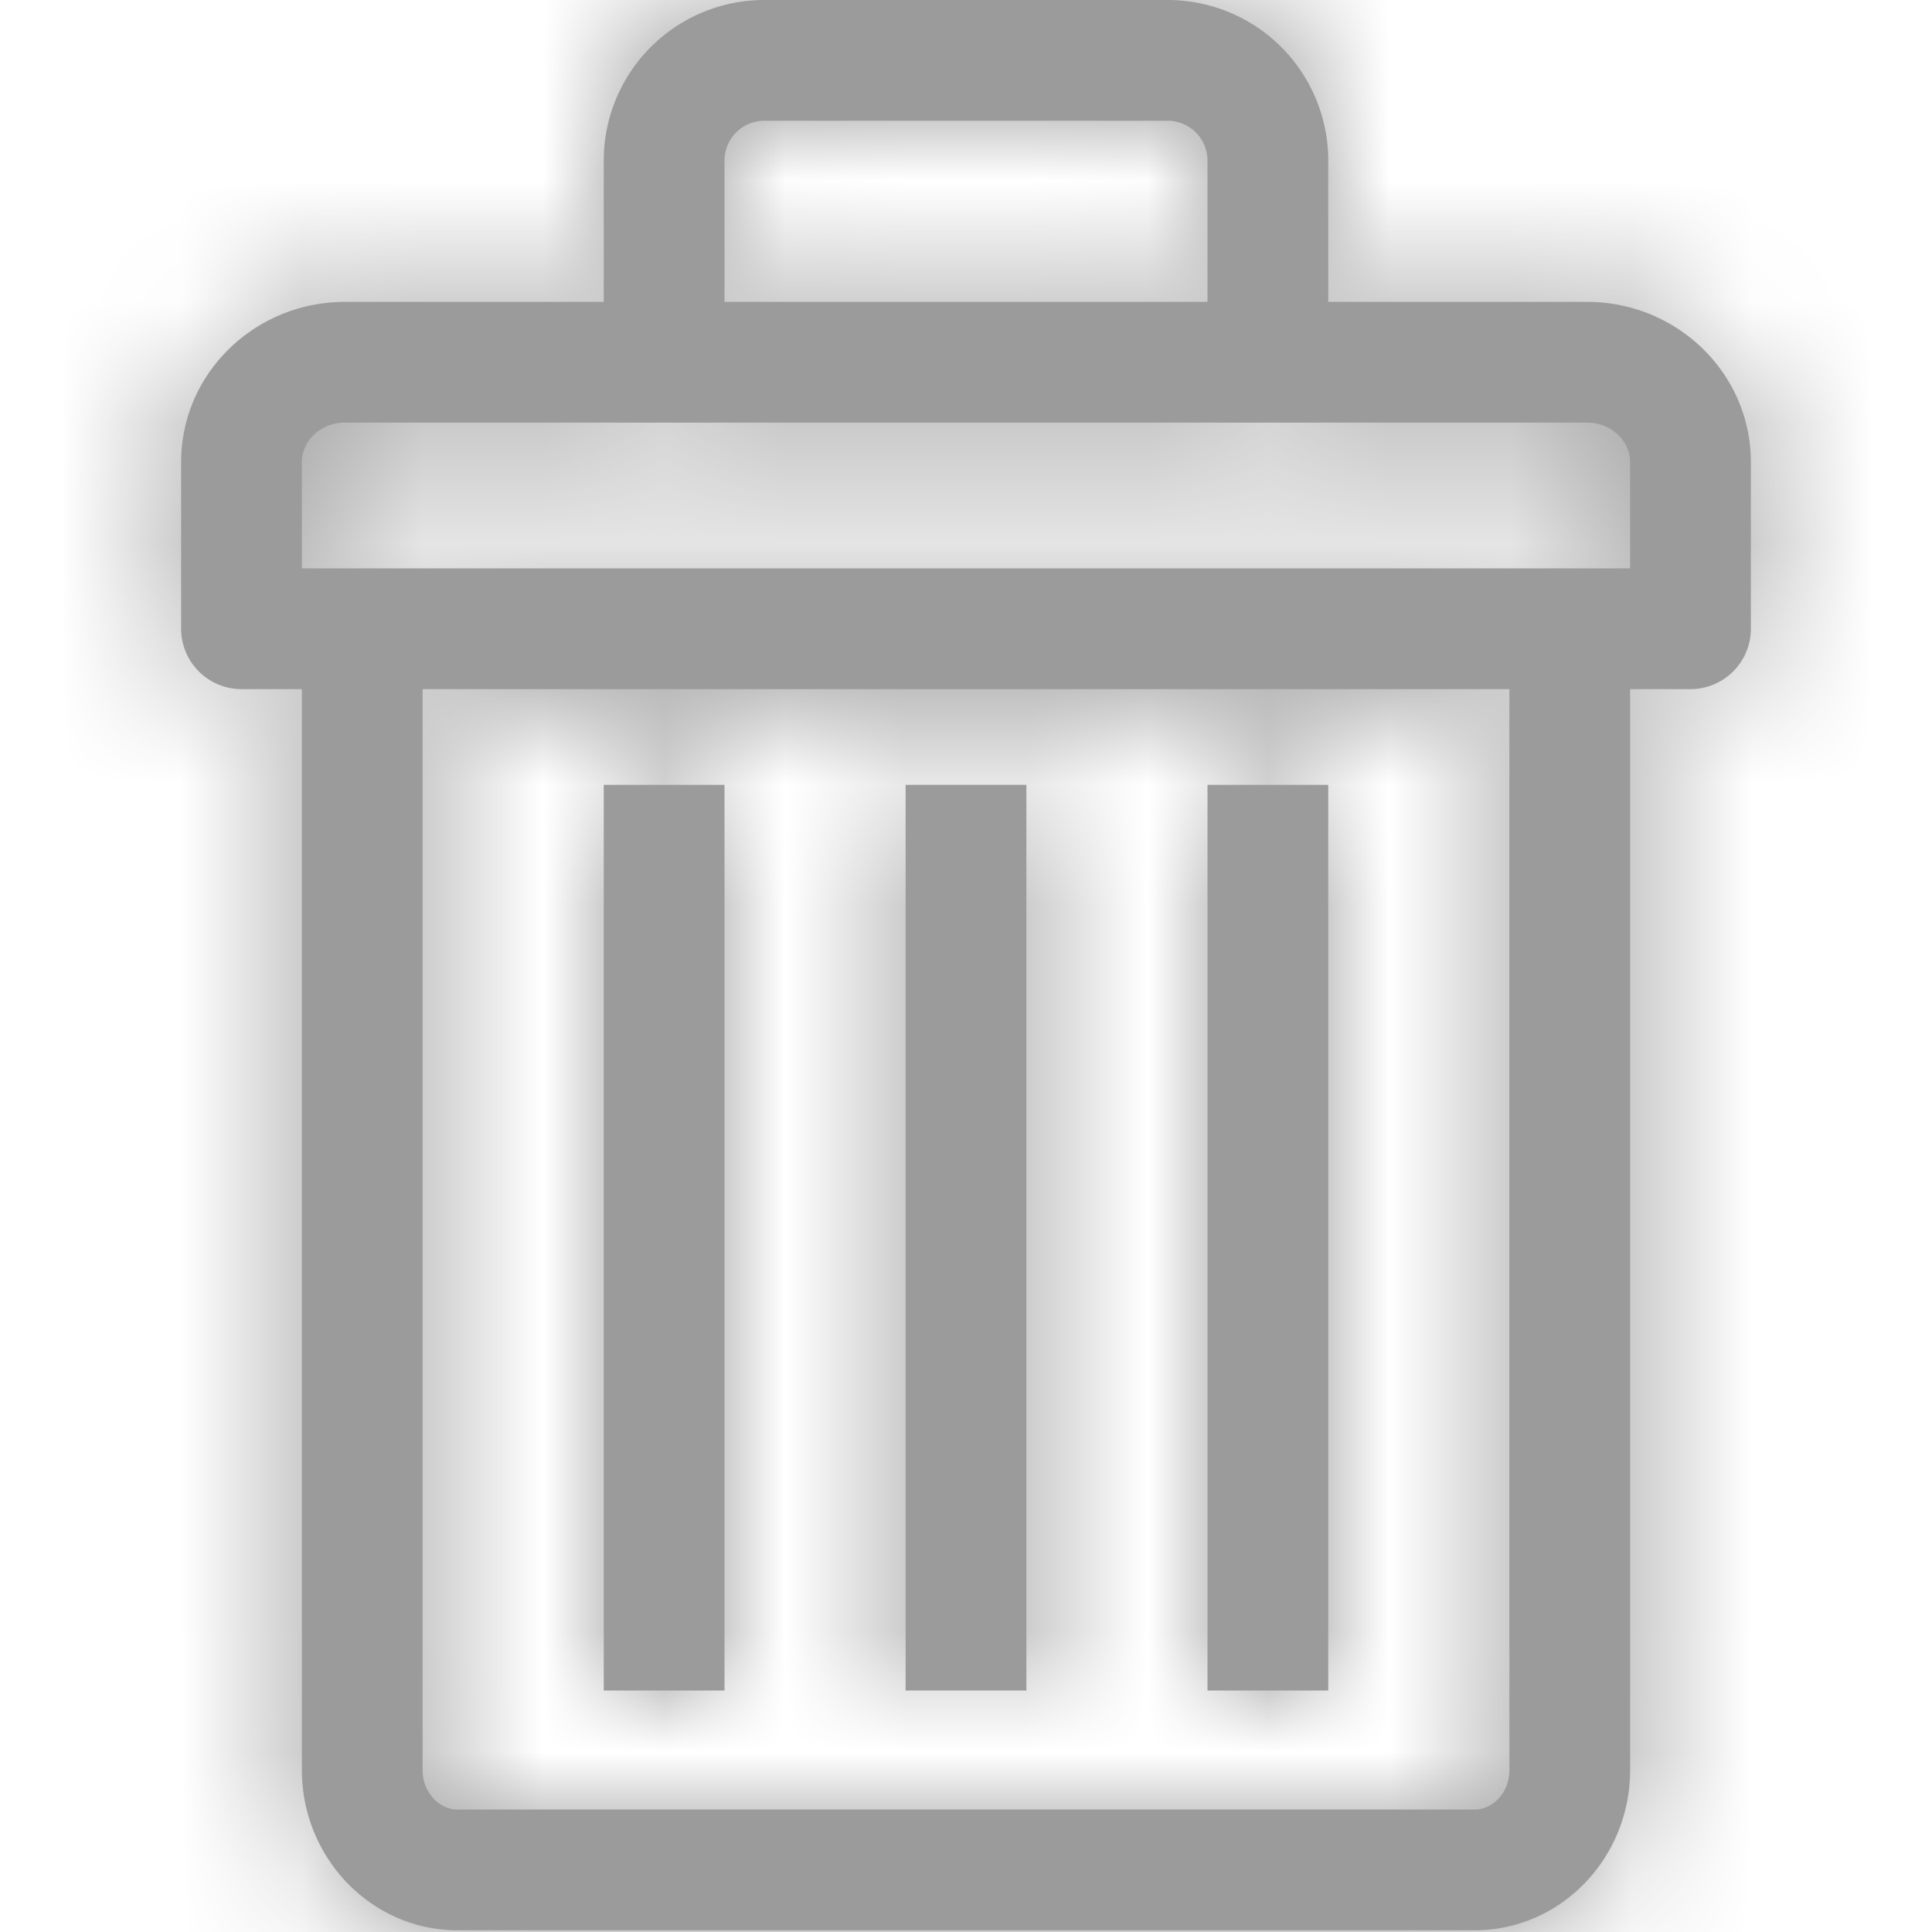 <svg xmlns="http://www.w3.org/2000/svg" xmlns:xlink="http://www.w3.org/1999/xlink" width="16" height="16" viewBox="0 0 16 16">
    <defs>
        <path id="a" d="M6 2.707a.5.5 0 1 1-1 0v-1.38A1.33 1.33 0 0 1 6.333 0h3.334A1.33 1.33 0 0 1 11 1.328v1.379a.5.5 0 1 1-1 0v-1.38A.33.33 0 0 0 9.667 1H6.333A.33.33 0 0 0 6 1.328v1.379zM5 6.5h1V14H5V6.5zm2.5 0h1V14h-1V6.5zm2.5 0h1V14h-1V6.5zM12.5 5h1v9.659c0 .728-.572 1.327-1.29 1.327H3.79c-.716 0-1.29-.601-1.29-1.327V5h1v9.659c0 .184.137.327.29.327h8.42c.155 0 .29-.141.29-.327V5zm1-.293v-.88c0-.176-.156-.327-.357-.327H2.857c-.201 0-.357.15-.357.328v.879h11zm.5 1H2a.5.5 0 0 1-.5-.5v-1.38c0-.737.612-1.327 1.357-1.327h10.286c.745 0 1.357.59 1.357 1.328v1.379a.5.5 0 0 1-.5.5z"/>
    </defs>
    <g fill="none" fill-rule="evenodd">
        <mask id="b" fill="#fff">
            <use xlink:href="#a"/>
        </mask>
        <use fill="#9b9b9b" fill-rule="nonzero" xlink:href="#a"/>
        <g fill="#9b9b9b" mask="url(#b)">
            <path d="M0 0h16v16H0z"/>
        </g>
    </g>
</svg>
